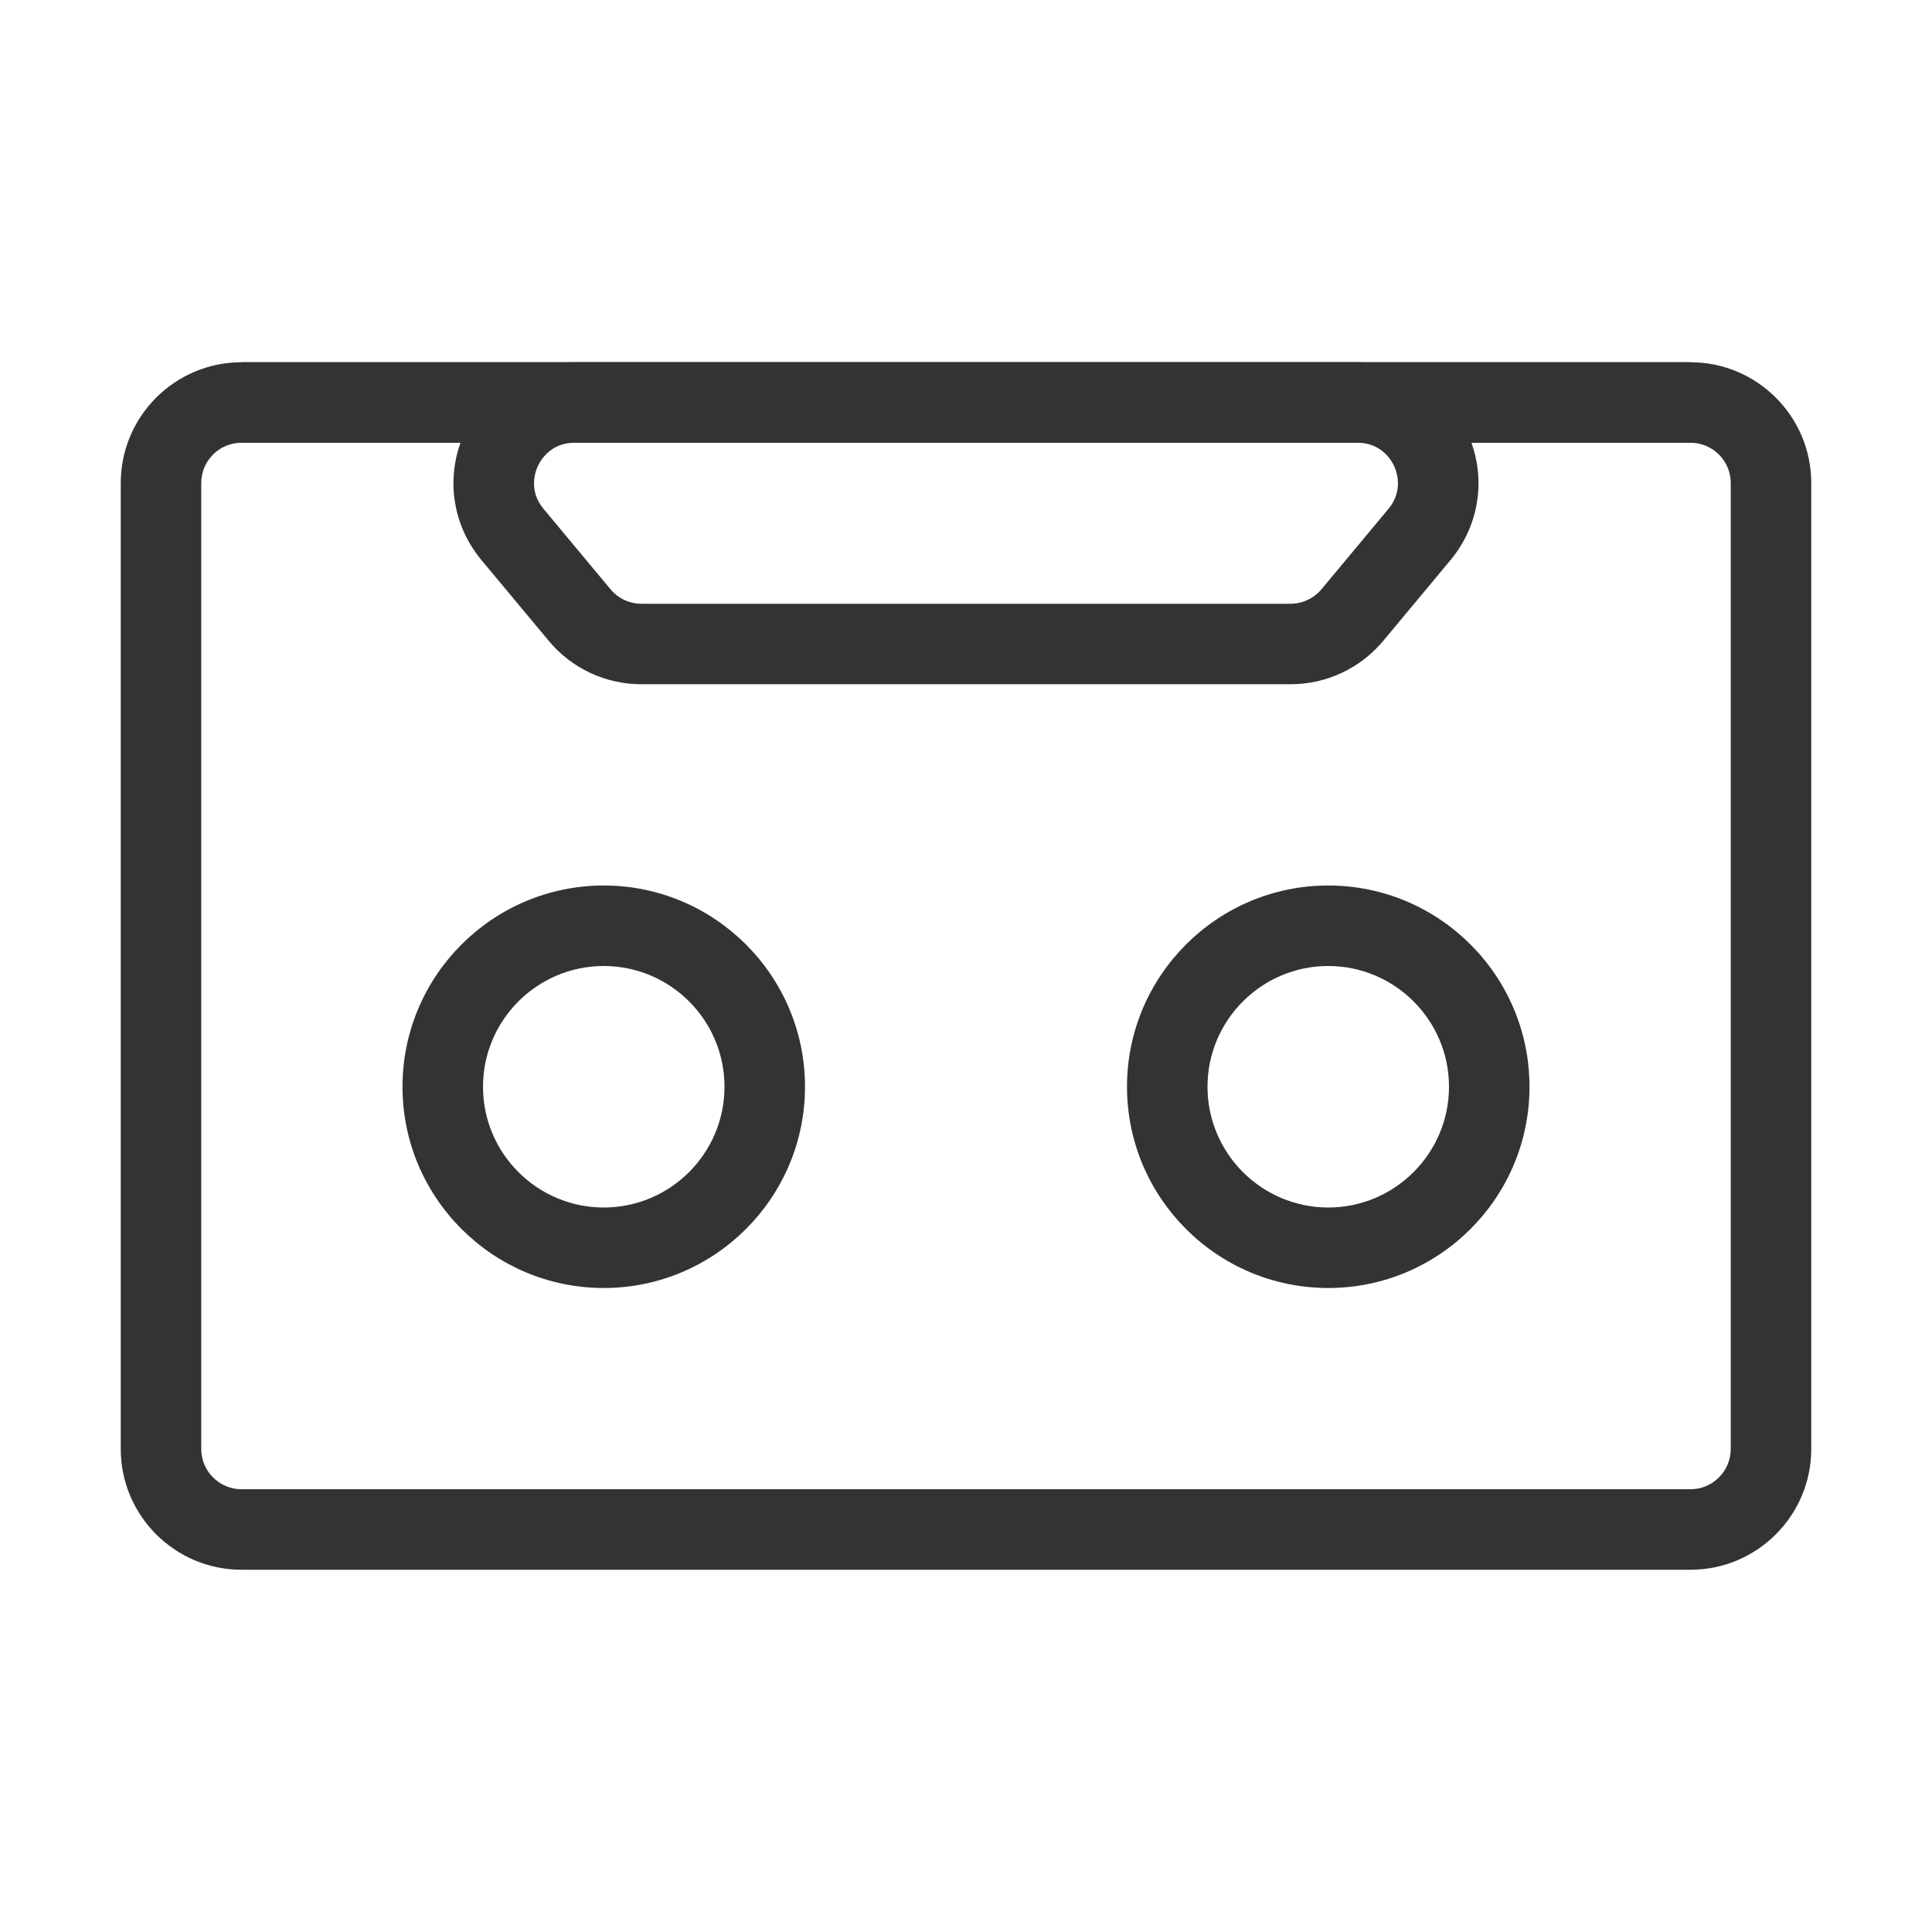 <?xml version="1.0" encoding="iso-8859-1"?>
<svg version="1.1" id="&#x56FE;&#x5C42;_1" xmlns="http://www.w3.org/2000/svg" xmlns:xlink="http://www.w3.org/1999/xlink" x="0px"
	 y="0px" viewBox="0 0 24 24" style="enable-background:new 0 0 24 24;" xml:space="preserve">
<path style="fill:#333333;" d="M21,19.5H3c-0.827,0-1.5-0.673-1.5-1.5V6c0-0.827,0.673-1.5,1.5-1.5h18c0.827,0,1.5,0.673,1.5,1.5v12
	C22.5,18.827,21.827,19.5,21,19.5z M3,5.5C2.724,5.5,2.5,5.724,2.5,6v12c0,0.275,0.224,0.5,0.5,0.5h18c0.275,0,0.5-0.225,0.5-0.5V6
	c0-0.276-0.225-0.5-0.5-0.5H3z"/>
<path style="fill:#333333;" d="M16.031,8.5H7.968c-0.446,0-0.867-0.197-1.152-0.54l-0.833-1C5.606,6.508,5.527,5.896,5.777,5.364
	S6.547,4.5,7.135,4.5h9.73c0.588,0,1.108,0.331,1.358,0.864c0.249,0.533,0.17,1.145-0.207,1.597l-0.833,1
	C16.897,8.303,16.478,8.5,16.031,8.5z M7.135,5.5c-0.295,0-0.421,0.22-0.453,0.288C6.651,5.855,6.562,6.093,6.751,6.32l0.833,1
	C7.68,7.435,7.819,7.5,7.968,7.5h8.063c0.148,0,0.289-0.066,0.385-0.18l0.833-1c0.188-0.227,0.101-0.465,0.068-0.533
	C17.286,5.72,17.16,5.5,16.865,5.5H7.135z"/>
<rect x="3" y="4.5" style="fill:#333333;" width="18" height="1"/>
<path style="fill:#333333;" d="M16.5,16c-1.379,0-2.5-1.121-2.5-2.5s1.121-2.5,2.5-2.5s2.5,1.121,2.5,2.5S17.879,16,16.5,16z
	 M16.5,12c-0.827,0-1.5,0.673-1.5,1.5s0.673,1.5,1.5,1.5s1.5-0.673,1.5-1.5S17.327,12,16.5,12z"/>
<path style="fill:#333333;" d="M7.5,16C6.122,16,5,14.879,5,13.5S6.122,11,7.5,11s2.5,1.121,2.5,2.5S8.878,16,7.5,16z M7.5,12
	C6.673,12,6,12.673,6,13.5S6.673,15,7.5,15S9,14.327,9,13.5S8.327,12,7.5,12z"/>
</svg>






